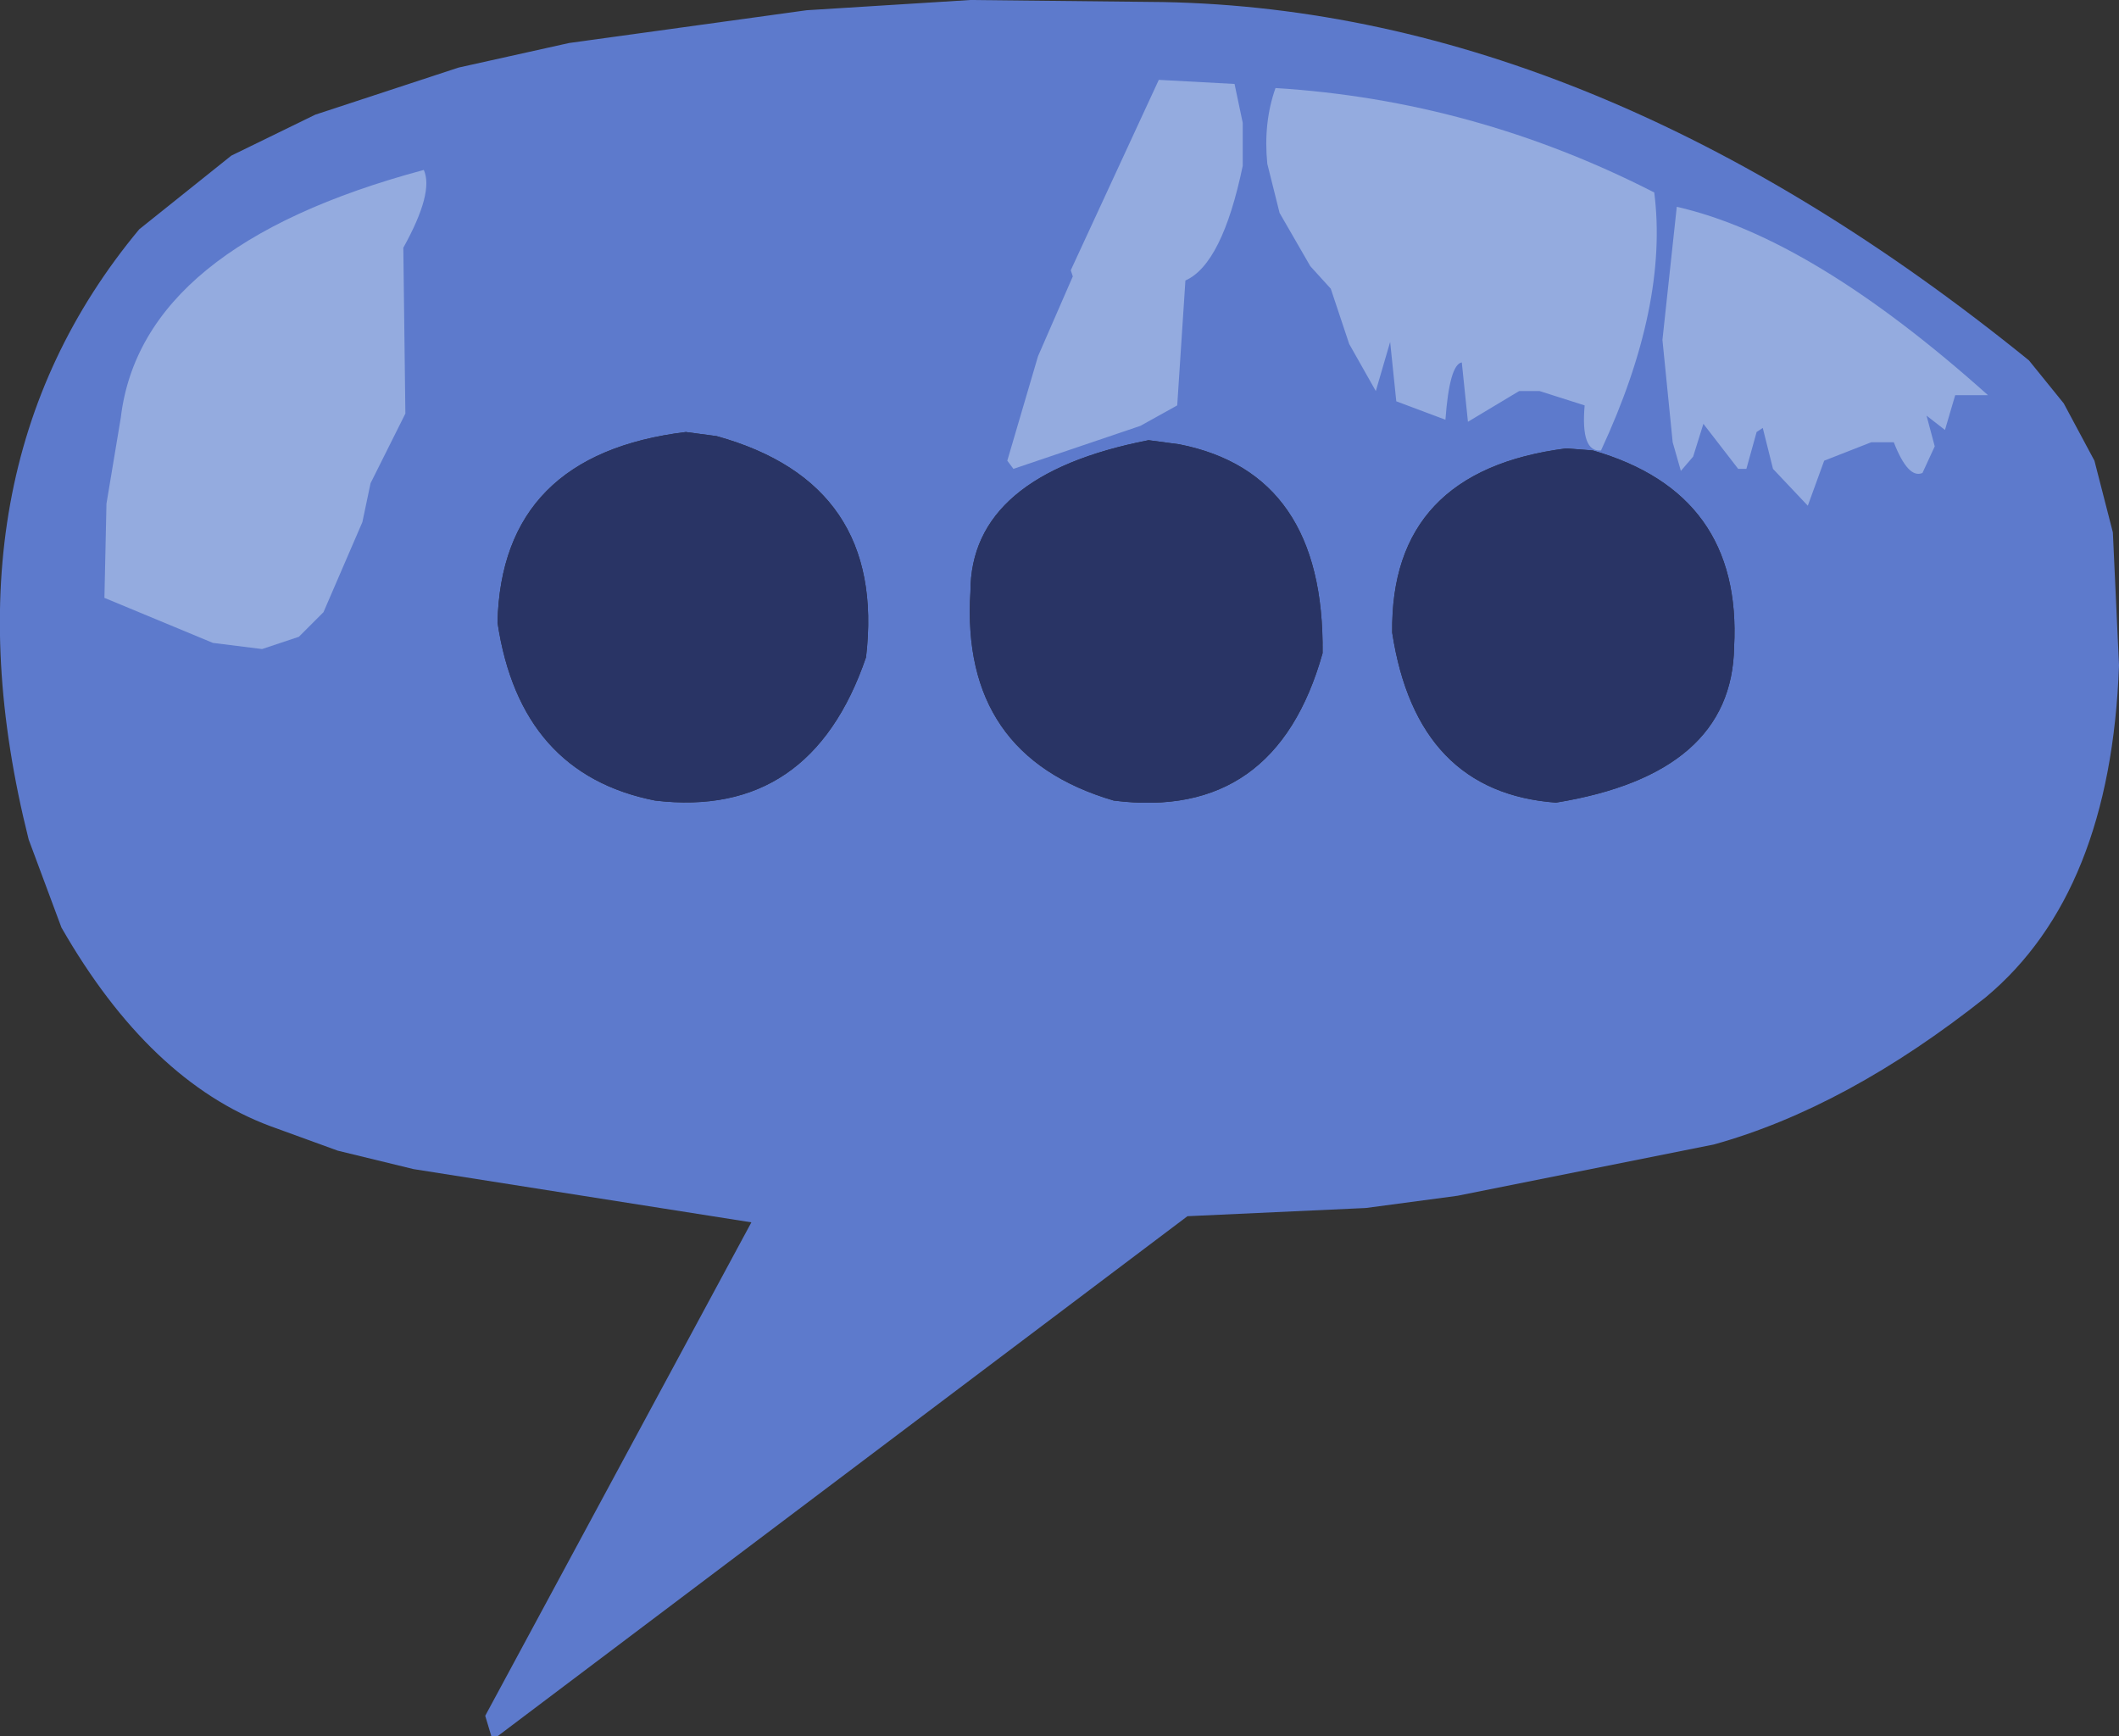 <?xml version="1.0" encoding="UTF-8" standalone="no"?>
<svg xmlns:ffdec="https://www.free-decompiler.com/flash" xmlns:xlink="http://www.w3.org/1999/xlink" ffdec:objectType="shape" height="212.0px" width="258.75px" xmlns="http://www.w3.org/2000/svg">
  <rect width="100%" height="100%" fill="#333333" stroke="none"/>
  <g transform="matrix(1.0, 0.0, 0.0, 1.0, 134.75, 101.25)">
    <path d="M117.25 -52.0 L121.0 -45.0 123.25 -36.25 124.0 -20.0 Q123.0 7.75 107.75 20.5 90.75 34.0 74.5 38.5 L43.25 44.75 32.0 46.25 10.25 47.25 -74.0 110.75 -74.75 110.75 -75.5 108.25 -43.0 48.0 -84.25 41.5 -93.5 39.25 -101.75 36.25 Q-116.5 30.75 -127.25 12.0 L-131.25 1.25 Q-142.5 -43.5 -117.75 -73.25 L-106.5 -82.25 -96.25 -87.25 -78.75 -93.0 -65.25 -96.0 -36.25 -100.0 -16.25 -101.25 7.25 -101.0 Q60.25 -100.0 113.0 -57.25 L117.25 -52.0 M-51.0 -48.5 Q-73.5 -45.75 -74.0 -25.25 -71.25 -6.75 -54.75 -3.5 -35.75 -1.25 -29.0 -21.0 -26.5 -42.25 -47.25 -48.0 L-51.0 -48.5 M55.25 -3.25 Q76.75 -6.75 77.0 -22.25 78.0 -41.0 59.75 -46.25 L56.5 -46.5 Q35.0 -43.75 35.25 -24.0 38.25 -4.5 55.25 -3.25 M26.75 -21.5 Q27.0 -43.5 9.25 -47.0 L5.5 -47.5 Q-16.25 -43.25 -16.25 -29.0 -17.5 -9.0 1.25 -3.5 21.0 -1.0 26.75 -21.5" fill="#5d7acc" fill-rule="evenodd" stroke="none"/>
    <path d="M26.75 -21.5 Q21.0 -1.0 1.25 -3.5 -17.5 -9.0 -16.25 -29.0 -16.25 -43.25 5.5 -47.5 L9.25 -47.0 Q27.0 -43.5 26.75 -21.5 M55.25 -3.25 Q38.25 -4.5 35.25 -24.0 35.0 -43.75 56.5 -46.5 L59.75 -46.25 Q78.0 -41.0 77.0 -22.25 76.75 -6.75 55.25 -3.25 M-51.0 -48.5 L-47.25 -48.0 Q-26.5 -42.25 -29.0 -21.0 -35.75 -1.25 -54.75 -3.5 -71.25 -6.75 -74.0 -25.25 -73.5 -45.75 -51.0 -48.5" fill="#293465" fill-rule="evenodd" stroke="none"/>
    <path d="M70.0 -76.0 Q86.5 -72.25 108.0 -53.0 L104.0 -53.0 102.75 -48.75 100.5 -50.5 101.5 -46.75 100.0 -43.5 Q98.25 -42.75 96.5 -47.25 L93.75 -47.25 88.0 -45.0 86.0 -39.5 81.75 -44.0 80.5 -49.0 79.75 -48.5 78.5 -44.0 77.5 -44.0 73.25 -49.5 72.0 -45.5 70.5 -43.75 69.5 -47.25 68.25 -59.75 70.0 -76.0 M50.75 -53.5 L44.5 -49.75 43.75 -57.0 Q42.25 -56.75 41.75 -50.0 L35.75 -52.25 35.0 -59.5 33.25 -53.5 30.0 -59.25 27.75 -66.0 25.25 -68.75 21.5 -75.25 20.0 -81.25 Q19.5 -86.25 21.0 -90.5 45.25 -89.0 67.25 -77.75 69.0 -64.0 60.75 -46.25 58.25 -46.0 58.75 -51.75 L53.25 -53.5 50.75 -53.5 M-4.0 -68.25 L6.75 -91.5 16.0 -91.0 17.0 -86.25 17.0 -81.0 Q14.5 -69.0 10.0 -67.0 L9.0 -51.75 4.5 -49.25 -11.0 -44.0 -11.75 -45.0 -8.0 -57.75 -3.75 -67.5 -4.0 -68.25 M-85.5 -71.0 L-85.25 -50.75 -89.5 -42.25 -90.5 -37.5 -95.25 -26.5 -98.25 -23.5 -102.75 -22.0 -108.75 -22.75 -122.0 -28.25 -121.75 -39.75 -120.0 -50.25 Q-117.5 -71.25 -83.0 -80.5 -81.75 -77.75 -85.5 -71.0" fill="#f1ffff" fill-opacity="0.369" fill-rule="evenodd" stroke="none"/>
  </g>
</svg>
